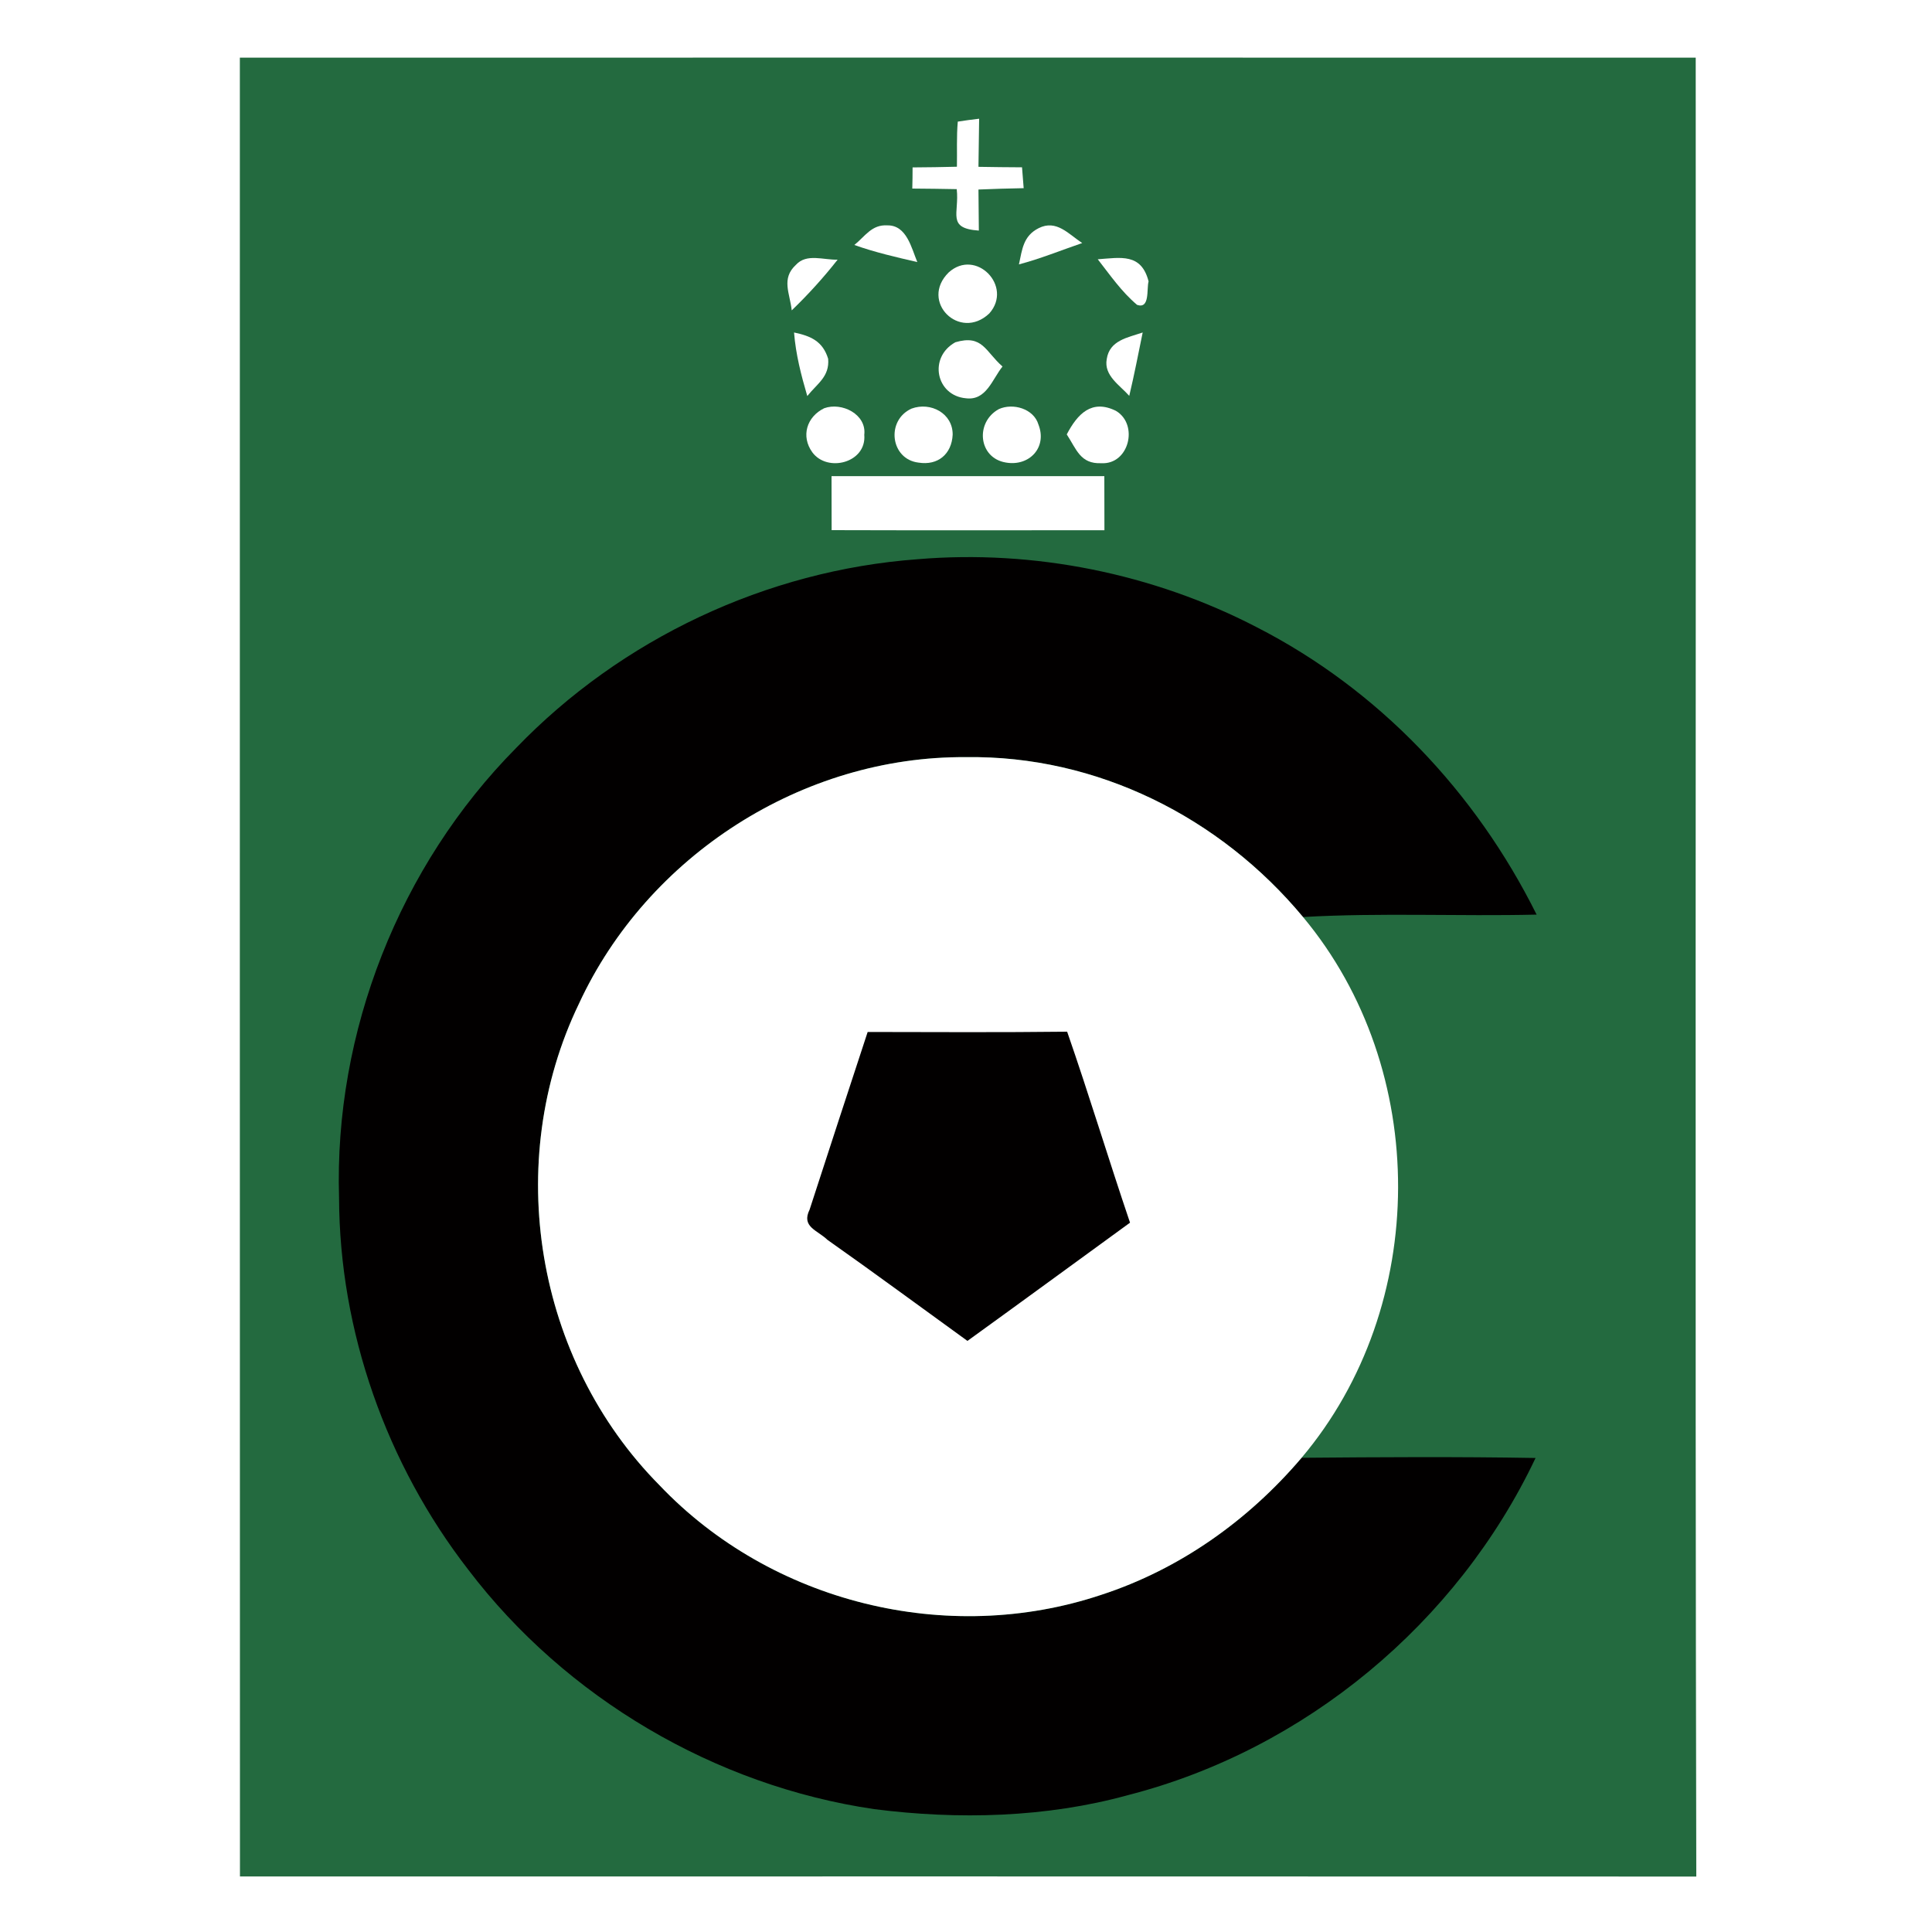 <?xml version="1.0" encoding="UTF-8" standalone="no"?>
<!DOCTYPE svg PUBLIC "-//W3C//DTD SVG 1.1//EN" "http://www.w3.org/Graphics/SVG/1.1/DTD/svg11.dtd">
<svg xmlns="http://www.w3.org/2000/svg" version="1.1" viewBox="0 0 200 200" width="200.0pt" height="200.0pt">
<path d="M 0.00 0.00 L 200.00 0.00 L 200.00 200.00 L 0.00 200.00 L 0.00 0.00 Z" fill="#ffffff" />
<path d="M 24.83 5.97 C 75.07 5.96 125.30 5.96 175.54 5.97 C 175.58 68.73 175.46 131.50 175.60 194.26 C 125.35 194.24 75.09 194.25 24.84 194.25 C 24.82 131.49 24.83 68.73 24.83 5.97 Z" fill="#236a3f" />
<path d="M 99.15 12.59 C 99.88 12.48 100.62 12.37 101.36 12.29 C 101.34 13.95 101.31 15.61 101.29 17.27 C 102.79 17.30 104.30 17.31 105.80 17.32 L 105.97 19.48 C 104.41 19.51 102.85 19.55 101.29 19.62 C 101.31 21.04 101.32 22.46 101.33 23.87 C 97.96 23.64 99.33 22.09 99.04 19.58 C 97.50 19.55 95.97 19.53 94.44 19.52 C 94.46 18.79 94.47 18.06 94.47 17.33 C 96.00 17.32 97.53 17.30 99.06 17.26 C 99.09 15.71 99.01 14.14 99.15 12.59 Z" fill="#ffffff" />
<path d="M 91.86 23.33 C 93.86 23.30 94.35 25.67 94.96 27.13 C 92.76 26.62 90.57 26.12 88.44 25.36 C 89.57 24.45 90.24 23.23 91.86 23.33 Z" fill="#ffffff" />
<path d="M 107.52 23.62 C 109.36 22.69 110.61 24.23 112.03 25.16 C 109.84 25.91 107.71 26.78 105.48 27.37 C 105.82 25.81 105.92 24.43 107.52 23.62 Z" fill="#ffffff" />
<path d="M 86.71 26.88 C 85.25 28.74 83.66 30.49 81.96 32.13 C 81.77 30.36 80.84 28.84 82.40 27.41 C 83.50 26.20 85.27 26.93 86.71 26.88 Z" fill="#ffffff" />
<path d="M 118.90 29.13 C 118.68 29.92 119.06 32.02 117.71 31.56 C 116.09 30.19 114.93 28.49 113.64 26.84 C 116.01 26.67 118.15 26.18 118.90 29.13 Z" fill="#ffffff" />
<path d="M 98.21 28.20 C 101.02 25.66 104.91 29.64 102.41 32.45 C 99.34 35.35 95.16 31.20 98.21 28.20 Z" fill="#ffffff" />
<path d="M 82.20 34.42 C 83.93 34.78 85.17 35.32 85.73 37.14 C 85.89 39.00 84.59 39.71 83.57 41.00 C 82.93 38.82 82.38 36.69 82.20 34.42 Z" fill="#ffffff" />
<path d="M 118.29 34.42 C 117.84 36.61 117.42 38.80 116.90 40.98 C 115.92 39.87 114.25 38.88 114.57 37.17 C 114.86 35.23 116.73 34.95 118.29 34.42 Z" fill="#ffffff" />
<path d="M 98.90 35.43 C 101.73 34.60 101.99 36.38 103.78 37.94 C 102.71 39.27 102.10 41.49 100.00 41.23 C 96.89 40.96 96.08 36.99 98.90 35.43 Z" fill="#ffffff" />
<path d="M 85.32 42.26 C 87.15 41.60 89.72 42.89 89.47 45.01 C 89.72 47.91 85.65 48.95 84.09 46.82 C 82.89 45.16 83.51 43.14 85.32 42.26 Z" fill="#ffffff" />
<path d="M 94.36 42.30 C 96.33 41.57 98.64 42.78 98.62 45.00 C 98.52 47.00 97.10 48.21 95.09 47.89 C 92.18 47.55 91.68 43.52 94.36 42.30 Z" fill="#ffffff" />
<path d="M 103.40 42.35 C 104.86 41.69 107.01 42.30 107.50 43.95 C 108.43 46.33 106.54 48.31 104.12 47.88 C 101.28 47.41 100.92 43.71 103.40 42.35 Z" fill="#ffffff" />
<path d="M 115.52 42.53 C 117.90 43.94 116.88 48.12 114.00 47.95 C 111.83 48.04 111.44 46.51 110.43 44.97 C 111.54 42.85 113.01 41.29 115.52 42.53 Z" fill="#ffffff" />
<path d="M 86.08 49.29 C 95.50 49.29 104.91 49.29 114.32 49.29 C 114.33 51.16 114.33 53.02 114.33 54.89 C 104.91 54.89 95.50 54.91 86.09 54.88 C 86.09 53.02 86.09 51.16 86.08 49.29 Z" fill="#ffffff" />
<path d="M 95.00 57.89 C 107.02 56.88 119.37 59.37 130.08 64.92 C 142.73 71.39 152.76 82.00 159.07 94.68 C 151.01 94.87 142.94 94.47 134.89 94.93 C 126.30 84.59 113.54 78.18 100.00 78.38 C 83.08 78.25 67.03 88.57 59.94 103.89 C 52.01 120.33 55.43 140.77 68.26 153.74 C 79.83 165.91 98.05 170.42 113.99 165.10 C 122.12 162.45 129.22 157.40 134.74 150.91 C 142.81 150.84 150.89 150.79 158.96 150.93 C 150.86 168.02 135.10 181.13 116.77 185.83 C 108.30 188.17 99.17 188.39 90.50 187.28 C 74.02 184.87 58.56 175.76 48.48 162.50 C 40.02 151.59 35.14 137.83 35.10 124.00 C 34.57 106.84 41.35 89.63 53.43 77.43 C 64.31 66.13 79.35 59.04 95.00 57.89 Z" fill="#020000" />
<path d="M 100.00 78.38 C 113.54 78.18 126.30 84.59 134.89 94.93 C 148.07 110.72 148.00 135.20 134.74 150.91 C 129.22 157.40 122.12 162.45 113.99 165.10 C 98.05 170.42 79.83 165.91 68.26 153.74 C 55.43 140.77 52.01 120.33 59.94 103.89 C 67.03 88.57 83.08 78.25 100.00 78.38 Z" fill="#ffffff" />
<path d="M 89.82 106.83 C 96.70 106.84 103.59 106.88 110.47 106.80 C 112.75 113.36 114.75 120.00 116.98 126.57 C 111.37 130.65 105.77 134.75 100.15 138.81 C 95.32 135.32 90.53 131.78 85.66 128.35 C 84.60 127.33 82.93 127.01 83.81 125.22 C 85.81 119.09 87.80 112.94 89.82 106.83 Z" fill="#020000" />
</svg>
